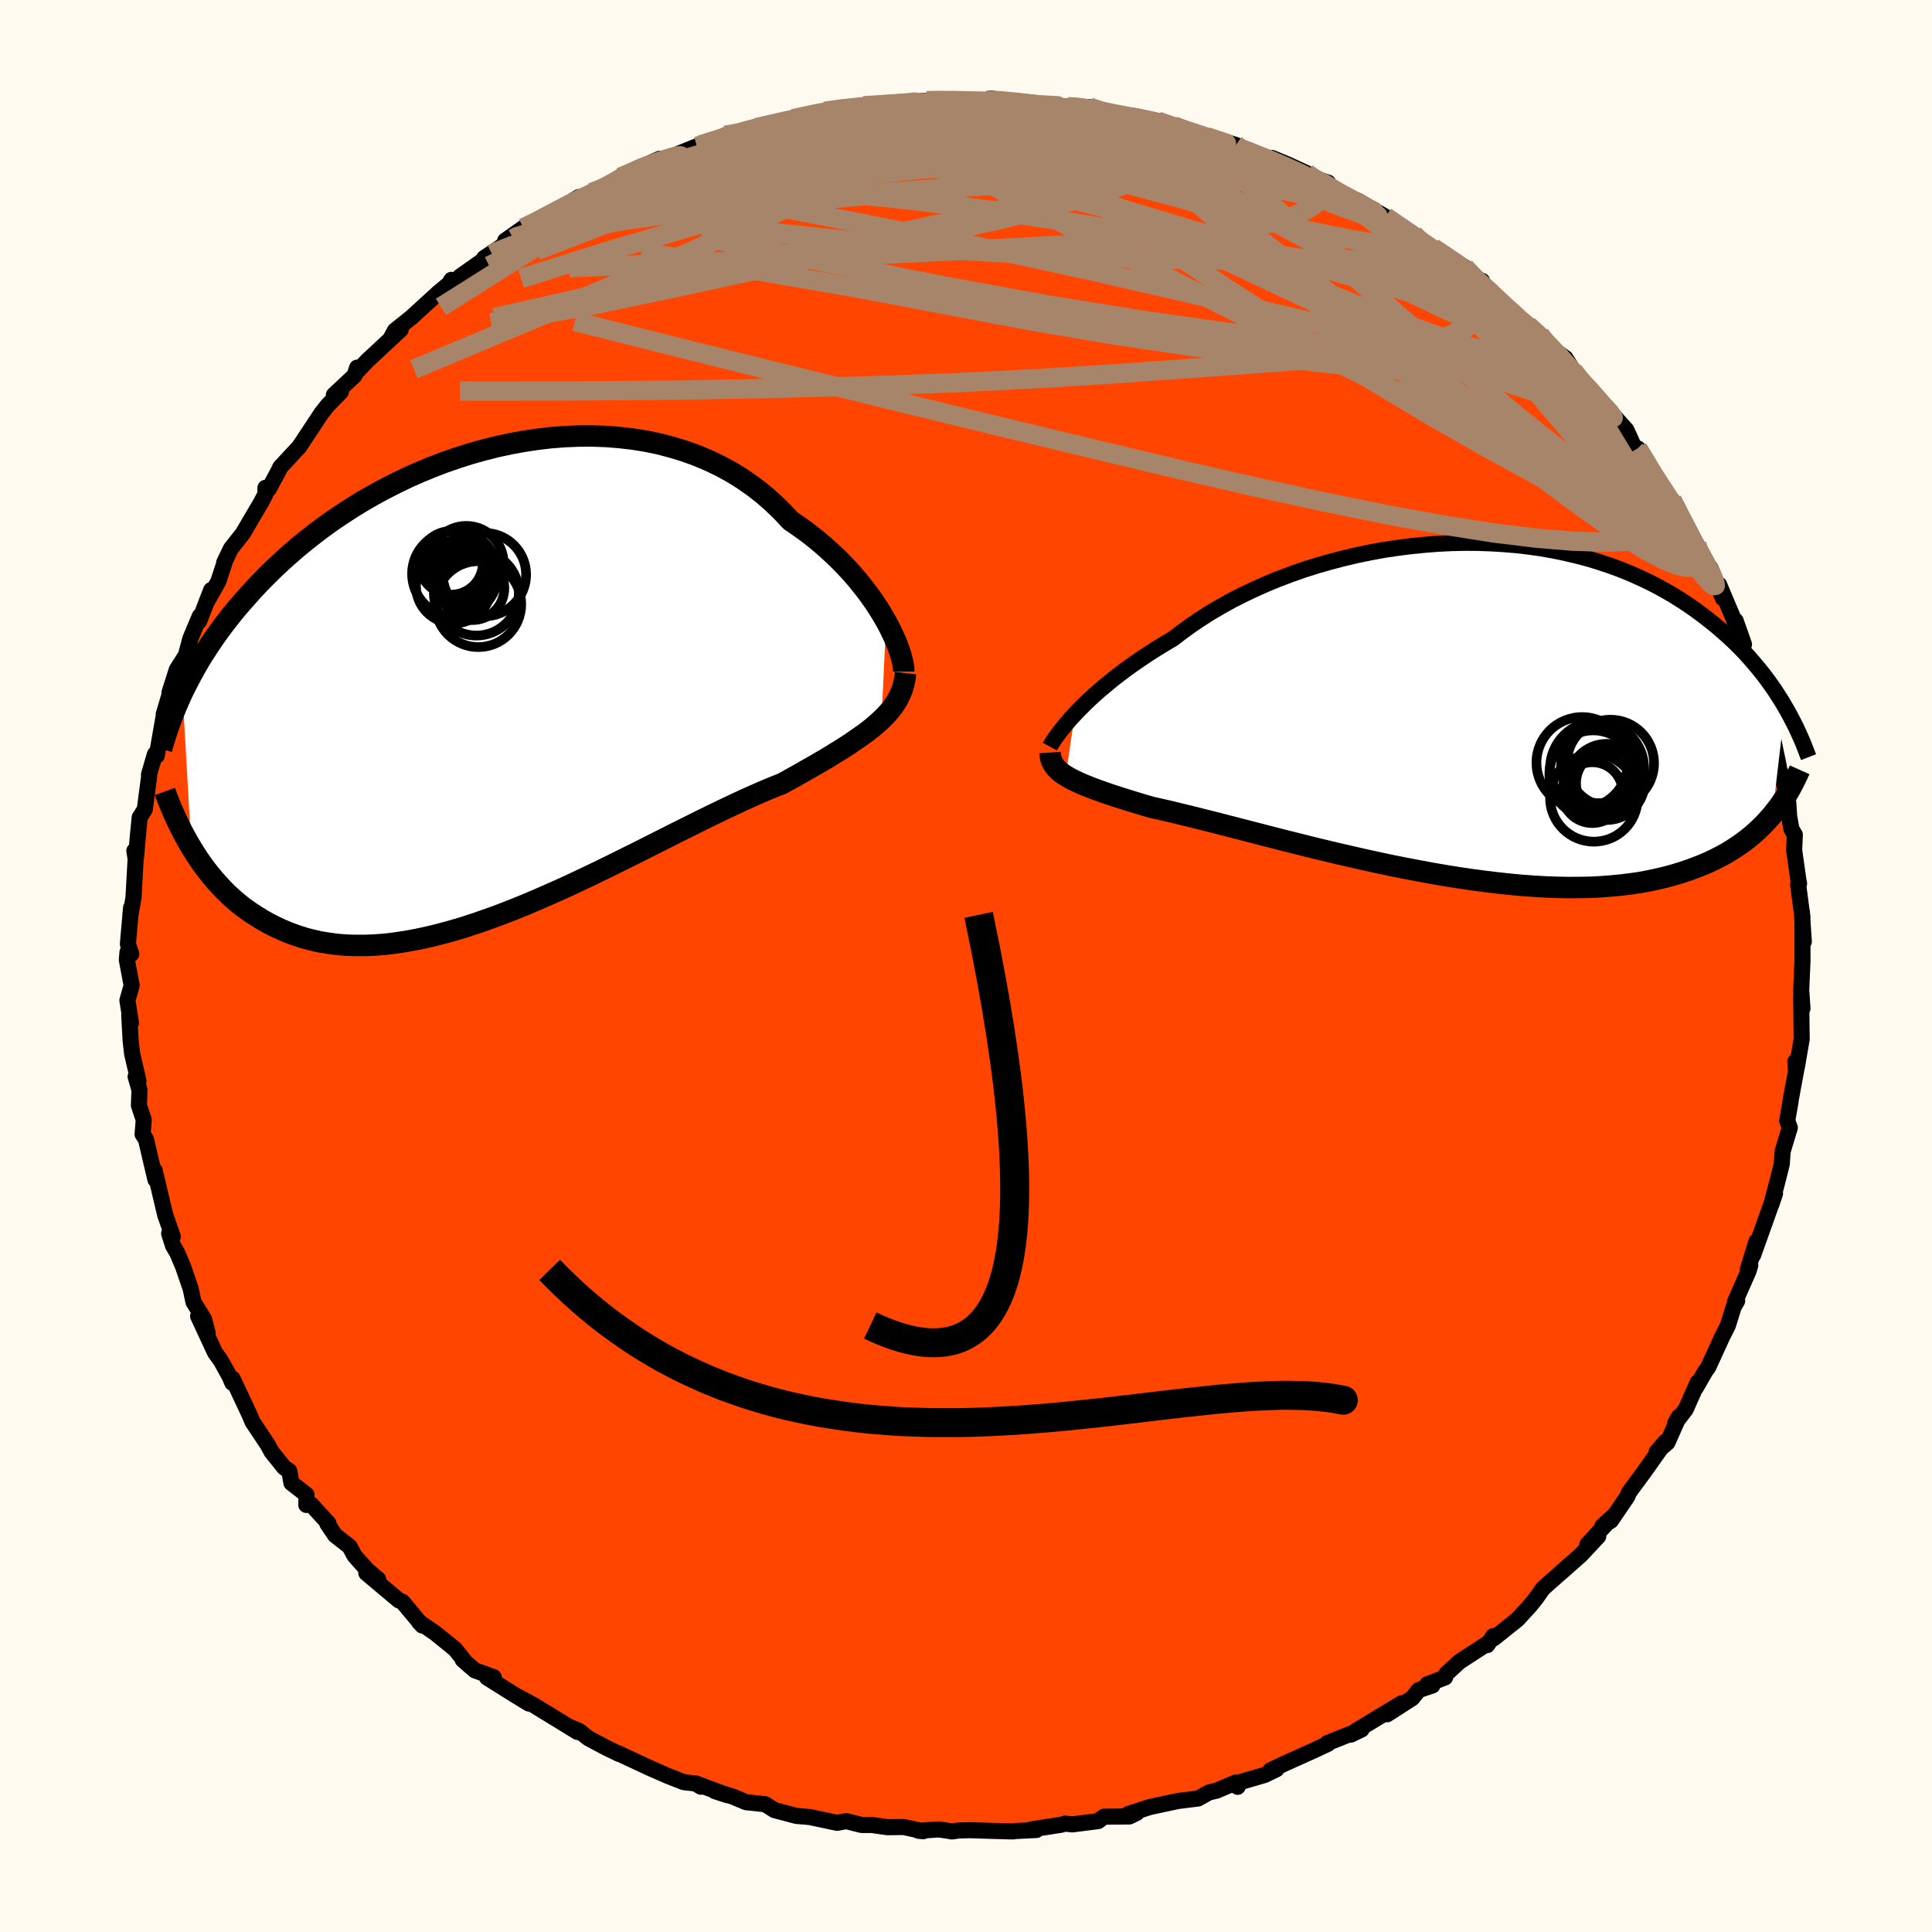 
  <svg viewBox="-100 -100 200 200" xmlns="http://www.w3.org/2000/svg" width="500" height="500" id="face-svg">
    <defs>
      <clipPath id="leftEyeClipPath">
        <polyline points="41.48,-6.56 41.08,-7.25 40.64,-7.96 40.16,-8.68 39.64,-9.41 39.08,-10.14 38.49,-10.87 37.86,-11.6 37.19,-12.32 36.49,-13.03 35.75,-13.73 34.98,-14.42 34.18,-15.09 33.35,-15.74 32.48,-16.37 31.59,-16.98 30.7,-17.93 29.76,-18.84 28.78,-19.7 27.74,-20.51 26.65,-21.27 25.53,-21.97 24.36,-22.61 23.15,-23.19 21.9,-23.72 20.62,-24.18 19.31,-24.58 17.98,-24.93 16.62,-25.21 15.25,-25.43 13.85,-25.59 12.45,-25.7 11.03,-25.75 9.61,-25.74 8.19,-25.68 6.76,-25.57 5.34,-25.4 3.93,-25.19 2.53,-24.93 1.13,-24.63 -0.24,-24.28 -1.6,-23.9 -2.94,-23.47 -4.25,-23.02 -5.55,-22.52 -6.81,-22 -8.05,-21.45 -9.25,-20.87 -10.43,-20.27 -11.57,-19.65 -12.69,-19.01 -13.76,-18.35 -14.8,-17.68 -15.81,-17 -16.78,-16.3 -17.71,-15.6 -18.61,-14.89 -19.48,-14.18 -20.31,-13.46 -21.1,-12.75 -21.87,-12.03 -22.6,-11.31 -23.3,-10.6 -23.97,-9.89 -24.61,-9.18 -25.23,-8.48 -25.82,-7.79 -26.38,-7.1 -26.92,-6.41 -27.43,-5.73 -27.92,-5.05 -28.39,-4.37 -28.83,-3.7 -29.26,-3.04 -29.66,-2.38 -30.03,-1.73 -30.39,-1.08 -30.73,-0.44 -31.05,0.19 -31.36,0.81 -30.44,16.86 -30.09,17.43 -29.72,18 -29.33,18.56 -28.93,19.11 -28.5,19.65 -28.06,20.18 -27.6,20.7 -27.12,21.21 -26.62,21.71 -26.1,22.18 -25.55,22.65 -24.99,23.09 -24.4,23.51 -23.79,23.91 -23.16,24.3 -22.51,24.67 -21.83,25.02 -21.12,25.35 -20.39,25.66 -19.63,25.94 -18.84,26.2 -18.02,26.42 -17.18,26.61 -16.3,26.76 -15.39,26.88 -14.45,26.96 -13.49,26.99 -12.49,26.99 -11.46,26.95 -10.4,26.87 -9.32,26.74 -8.21,26.57 -7.07,26.36 -5.91,26.11 -4.72,25.82 -3.51,25.49 -2.28,25.13 -1.03,24.72 0.24,24.28 1.53,23.81 2.82,23.31 4.13,22.78 5.45,22.22 6.77,21.64 8.1,21.05 9.43,20.43 10.76,19.8 12.09,19.16 13.41,18.51 14.72,17.86 16.03,17.21 17.31,16.56 18.58,15.92 19.83,15.29 21.06,14.68 22.26,14.08 23.44,13.5 24.58,12.95 25.7,12.42 26.77,11.92 27.82,11.45 28.82,11.01 29.78,10.61 30.7,10.25 31.59,9.76 32.45,9.28 33.29,8.8 34.1,8.34 34.89,7.88 35.65,7.43 36.37,6.98 37.07,6.55 37.73,6.12 38.36,5.69 38.96,5.27 39.53,4.86 40.06,4.44 40.55,4.02 41.01,3.6" />
      </clipPath>
      <clipPath id="rightEyeClipPath">
        <polyline points="-40.05,0.52 -39.61,0.05 -39.12,-0.43 -38.61,-0.93 -38.06,-1.44 -37.47,-1.96 -36.85,-2.48 -36.2,-3.02 -35.51,-3.56 -34.79,-4.1 -34.04,-4.64 -33.26,-5.18 -32.45,-5.72 -31.61,-6.26 -30.74,-6.79 -29.85,-7.32 -28.96,-8 -28.03,-8.68 -27.05,-9.34 -26.02,-10 -24.94,-10.63 -23.83,-11.25 -22.67,-11.84 -21.47,-12.41 -20.24,-12.96 -18.98,-13.48 -17.68,-13.97 -16.37,-14.43 -15.02,-14.86 -13.66,-15.25 -12.28,-15.61 -10.89,-15.94 -9.49,-16.23 -8.09,-16.49 -6.67,-16.7 -5.26,-16.88 -3.85,-17.02 -2.45,-17.13 -1.05,-17.2 0.33,-17.23 1.7,-17.22 3.05,-17.17 4.39,-17.09 5.7,-16.98 6.99,-16.83 8.26,-16.65 9.5,-16.43 10.71,-16.18 11.9,-15.9 13.05,-15.6 14.17,-15.26 15.26,-14.9 16.31,-14.52 17.33,-14.11 18.31,-13.68 19.27,-13.23 20.18,-12.77 21.07,-12.28 21.92,-11.79 22.73,-11.28 23.52,-10.76 24.27,-10.23 24.99,-9.7 25.68,-9.16 26.35,-8.62 26.99,-8.07 27.6,-7.53 28.19,-6.98 28.76,-6.42 29.3,-5.86 29.81,-5.3 30.3,-4.73 30.77,-4.17 31.22,-3.61 31.65,-3.04 32.05,-2.48 32.44,-1.92 32.8,-1.36 33.15,-0.81 33.48,-0.25 32.17,10.92 31.79,11.35 31.4,11.78 30.98,12.2 30.55,12.61 30.09,13.02 29.61,13.41 29.11,13.79 28.58,14.16 28.03,14.52 27.46,14.87 26.86,15.2 26.24,15.52 25.59,15.83 24.92,16.12 24.22,16.39 23.49,16.66 22.74,16.91 21.95,17.15 21.14,17.37 20.29,17.57 19.41,17.76 18.5,17.93 17.55,18.07 16.57,18.19 15.56,18.29 14.51,18.37 13.43,18.43 12.32,18.45 11.18,18.46 10.01,18.44 8.8,18.4 7.57,18.33 6.31,18.24 5.03,18.12 3.72,17.98 2.39,17.82 1.04,17.64 -0.32,17.44 -1.7,17.22 -3.09,16.98 -4.49,16.72 -5.9,16.45 -7.31,16.17 -8.72,15.87 -10.13,15.56 -11.53,15.24 -12.92,14.92 -14.3,14.59 -15.67,14.26 -17.01,13.92 -18.34,13.59 -19.63,13.26 -20.9,12.93 -22.14,12.61 -23.34,12.3 -24.51,12 -25.63,11.71 -26.71,11.44 -27.74,11.18 -28.73,10.94 -29.66,10.71 -30.55,10.5 -31.38,10.31 -32.15,10.14 -32.97,9.9 -33.76,9.66 -34.51,9.43 -35.24,9.2 -35.93,8.98 -36.59,8.76 -37.22,8.54 -37.81,8.33 -38.37,8.12 -38.89,7.91 -39.38,7.71 -39.83,7.5 -40.25,7.3 -40.63,7.1 -40.98,6.89" />
      </clipPath>
      <filter id="fuzzy">
        <feTurbulence id="turbulence" baseFrequency="0.05" numOctaves="3" type="noise" result="noise" />
        <feDisplacementMap in="SourceGraphic" in2="noise" scale="2" />
      </filter>
      <linearGradient id="rainbowGradient" x1="0%" y1="0%" x2="100%" y2="0%">
        <stop offset="0%" style="stop-color: rgb(145, 85, 61); stop-opacity: 1" />
        <stop offset="50%" style="stop-color: rgb(220, 208, 186); stop-opacity: 1" />
        <stop offset="100%" style="stop-color: rgb(255, 20, 147); stop-opacity: 1" />
      </linearGradient>
    </defs>
    <rect x="-100" y="-100" width="100%" height="100%" fill="rgb(255, 250, 240)" />
    <polyline id="faceContour" points="86.59,-0.52 86.46,2.5 86.59,4.39 86.46,3.11 86.49,6.26 86.51,7.56 86.01,10.48 85.85,9.9 85.91,10.78 85.95,10.73 85.33,14.09 85.36,14.03 85.01,16.02 85.28,16.74 84.54,19.18 84.45,20.49 84.06,22.06 83.36,24.71 83.75,23.56 83.15,25.26 81.48,29.94 81.83,28.5 80.93,31.42 81.19,31 81,31.6 79.6,34.77 79.83,34.67 79.47,35.28 78.87,37.21 78.22,38.51 76.83,41.55 76.54,41.94 75.55,43.66 75.75,43.09 74.5,45.9 73.42,47.31 73.81,46.64 72.61,49.34 71.5,50.29 72.42,49.24 70.16,52.42 68.62,54.51 68.48,54.89 66.76,57.42 65.88,57.97 67.03,56.94 64.32,59.89 65.45,59.04 63.65,60.97 61.48,62.89 62.56,61.92 59.72,64.44 59.02,65.44 58.38,66.23 57.09,67.64 54.64,69.6 54.59,69.36 53.96,70.3 54.08,70.07 51.08,72.02 49.74,73.25 49.59,73.65 47.74,74.36 48.28,74.48 46.85,74.96 46.21,75.78 43.6,77.46 45.08,76.33 40.43,79.14 39.83,79.57 40.95,79.03 37.39,80.45 37.47,80.52 35.91,81.25 33.08,82.52 31.52,83.26 32.14,83.15 30.9,83.75 28.32,84.5 28.12,84.97 27.91,84.53 25.96,85.36 25.16,85.55 24.02,86.18 21.94,86.44 19.04,87.06 16.78,87.79 17.68,87.67 16.91,88.04 14.29,88.06 13.68,88.52 11.01,88.86 10.27,88.78 9.83,88.9 6.74,89.38 7.29,89.44 5.07,89.55 4.86,89.59 2.66,89.53 0.39,89.46 -0.74,89.49 -1.44,89.59 -2.79,89.38 -4.91,89.52 -4.43,89.57 -6.46,89.13 -8.14,89.15 -9.76,88.92 -10.81,88.92 -12.4,88.52 -13.13,88.66 -13.34,88.7 -16.16,88.1 -17.57,87.98 -19.83,87.38 -20.79,86.77 -22.77,86.56 -24.17,85.97 -25.99,85.42 -24.7,85.84 -28.01,84.61 -27.45,84.96 -27.95,84.63 -29.21,84.49 -30.87,83.84 -32.78,83 -36.06,81.47 -35.91,81.57 -37.33,80.88 -39.09,79.94 -40.05,79.18 -41.08,78.75 -40.22,79.29 -41.77,78.34 -44.74,76.52 -46.43,75.61 -45.25,76.35 -46.79,75.41 -49.58,73.66 -48.89,73.62 -50.85,72.91 -52.1,71.82 -51.95,71.9 -52.88,70.73 -54.94,69.06 -56.63,67.9 -56.29,68.27 -58.34,65.81 -58.71,65.67 -62.08,62.84 -60.85,63.49 -61.98,62.53 -63.3,61.05 -63.81,60.1 -65.31,58.93 -66.11,57.74 -65.99,57.71 -67.76,55.77 -68.29,55.79 -68.27,54.73 -69.83,53.52 -70.05,52.28 -70.59,51.91 -71.9,50.28 -72.28,49.56 -73.85,47.21 -74.18,46.43 -75.92,42.72 -75.95,43.15 -76.23,42.49 -77.16,40.82 -77.75,40 -79.49,36.25 -78.5,38 -78.88,36.55 -79.97,34.79 -80.26,33.42 -81.04,31.14 -81.64,29.72 -82.09,28.95 -82.49,27.7 -82.11,28 -82.89,25.8 -83.99,21.16 -83.88,21.77 -83.91,22.12 -84.89,17.94 -85.24,17.42 -85.12,15.93 -85.6,14.48 -85.62,14.44 -85.56,12.82 -85.96,11.46 -85.67,11.88 -86.32,9.09 -86.48,7.68 -86.62,5.1 -86.44,5.89 -86.81,3.56 -86.37,2.02 -86.87,-0.64 -86.8,-1.44 -86.41,-1.24 -86.76,-2.28 -86.43,-6.03 -86.51,-5.17 -86.18,-7.09 -85.96,-11.08 -86.09,-11.93 -85.91,-11.34 -85.73,-13.43 -85.54,-15.37 -85.01,-16.22 -84.55,-19.71 -84.58,-19.81 -83.97,-21.9 -83.9,-21.99 -83.77,-21.77 -83.02,-26.07 -83.05,-26.06 -82.07,-29.37 -81.85,-29.31 -82.46,-28.29 -81.7,-30.68 -80.75,-32.18 -80.3,-33.88 -79.32,-36.21 -79.38,-35.7 -78.14,-38.92 -78.66,-37.58 -77.4,-39.8 -76.67,-42.02 -76.8,-41.74 -76.09,-43.22 -74.87,-44.76 -72.95,-48.03 -72.52,-48.85 -72.52,-49.5 -72.18,-49.38 -71.18,-51.22 -70.99,-51.63 -69.03,-53.74 -69.04,-53.72 -66.74,-57.2 -66.08,-58.04 -64.71,-59.44 -65.44,-59.11 -63.3,-61.12 -63.03,-61.94 -63.17,-61.41 -61.95,-62.69 -58.52,-65.88 -59.58,-64.92 -59.11,-65.79 -57.44,-67.12 -54.66,-69.66 -53.12,-70.95 -53.27,-71.03 -53.95,-69.91 -51.97,-71.44 -52.38,-71.37 -49.07,-73.7 -49.89,-73.28 -46.86,-75.3 -47.71,-75.08 -45.83,-76.41 -45.52,-76.43 -42.49,-78.11 -40.08,-79.6 -40.23,-79.42 -40.66,-79.02 -39.32,-79.5 -36.44,-80.96 -35.81,-81.66 -35.54,-81.85 -31.72,-83.56 -33.31,-82.77 -31.36,-83.34 -30.44,-83.81 -27.87,-84.85 -27.5,-84.99 -25.1,-85.72 -24.92,-86 -21.84,-86.6 -21.48,-86.99 -20.93,-86.96 -19.09,-87.32 -16.83,-87.93 -17.91,-87.71 -14.27,-88.47 -14.64,-88.48 -12.13,-88.88 -10.61,-89.05 -9.8,-89.07 -8.65,-89.3 -5.78,-89.44 -4.08,-89.57 -2.17,-89.61 -0.66,-89.72 -0.8,-89.49 0.15,-89.55 2.79,-89.45 2.05,-89.61 2.54,-89.81 6.76,-89.24 8.42,-89.17 9,-89.05 10.52,-88.95 10.81,-89.01 12.77,-88.91 14.11,-88.41 14.25,-88.46 15.43,-88.05 16.55,-87.97 17.3,-88.01 19.84,-87.47 21.49,-86.98 22.91,-86.51 24.75,-85.87 24.49,-86.06 27.94,-84.99 27.83,-84.66 29.35,-84.44 31.16,-83.64 31.68,-83.65 33.34,-82.96 35.27,-82.07 35.76,-81.65 37.48,-81.1 37.72,-80.28 39.05,-79.69 40.52,-79.06 40.57,-79.22 43.44,-77.55 43.63,-77.37 46.36,-75.72 46.84,-75.32 48.47,-74.15 50.21,-73.14 48.36,-74.36 51.63,-72.33 53.42,-70.78 52.76,-70.73 53.42,-70.93 53.7,-70.13 55.54,-68.62 57.53,-66.75 58.19,-66.32 59.42,-65.34 60.26,-64.21 62.06,-62.93 62.88,-61.62 64.19,-59.86 62.99,-61.28 65.01,-59.19 65.47,-58.82 66.23,-57.87 68.36,-55.5 68.74,-54.68 69.32,-53.35 70.34,-52.48 69.54,-53.58 71.65,-49.9 73.08,-48.01 73.67,-47.19 73.09,-48.24 73.79,-46.72 75.65,-43.62 75.53,-43.34 76.49,-41.87 77.07,-41.19 78.35,-38.07 77.96,-39.48 79.59,-35.62 79.67,-35.75 80.54,-33.29 80.3,-32.63 80.92,-31.11 81.33,-29.99 81.77,-29.58 81.81,-28.7 82.79,-27.34 83.45,-24.49 83.31,-24.13 83.54,-23.56 84.12,-20.77 84.19,-20.3 84.51,-19.65 85.12,-16.93 85.21,-15.5 85.45,-14.17 85.8,-13.59 85.73,-11.98 86.17,-8.89 86.24,-8.54 86.14,-8.46 86.59,-5.01 86.52,-5.67 86.73,-2.53 86.59,-4.22 86.59,-0.52 86.46,2.5" fill="rgb(255, 69, 0)" stroke="black" stroke-width="1.667" stroke-linejoin="round" filter="url(#fuzzy)" />
    <g transform="translate(51.31 -26.58)">
      <polyline id="rightCountour" points="-40.05,0.52 -39.61,0.05 -39.12,-0.43 -38.61,-0.93 -38.06,-1.44 -37.47,-1.96 -36.85,-2.48 -36.2,-3.02 -35.51,-3.56 -34.79,-4.1 -34.04,-4.64 -33.26,-5.18 -32.45,-5.72 -31.61,-6.26 -30.74,-6.79 -29.85,-7.32 -28.96,-8 -28.03,-8.68 -27.05,-9.34 -26.02,-10 -24.94,-10.63 -23.83,-11.25 -22.67,-11.84 -21.47,-12.41 -20.24,-12.96 -18.98,-13.48 -17.68,-13.97 -16.37,-14.43 -15.02,-14.86 -13.66,-15.25 -12.28,-15.61 -10.89,-15.94 -9.49,-16.23 -8.09,-16.49 -6.67,-16.7 -5.26,-16.88 -3.85,-17.02 -2.45,-17.13 -1.05,-17.2 0.33,-17.23 1.7,-17.22 3.05,-17.17 4.39,-17.09 5.7,-16.98 6.99,-16.83 8.26,-16.65 9.5,-16.43 10.71,-16.18 11.9,-15.9 13.05,-15.6 14.17,-15.26 15.26,-14.9 16.31,-14.52 17.33,-14.11 18.31,-13.68 19.27,-13.23 20.18,-12.77 21.07,-12.28 21.92,-11.79 22.73,-11.28 23.52,-10.76 24.27,-10.23 24.99,-9.7 25.68,-9.16 26.35,-8.62 26.99,-8.07 27.6,-7.53 28.19,-6.98 28.76,-6.42 29.3,-5.86 29.81,-5.3 30.3,-4.73 30.77,-4.17 31.22,-3.61 31.65,-3.04 32.05,-2.48 32.44,-1.92 32.8,-1.36 33.15,-0.81 33.48,-0.25 32.17,10.92 31.79,11.35 31.4,11.78 30.98,12.2 30.55,12.61 30.09,13.02 29.61,13.41 29.11,13.79 28.58,14.16 28.03,14.52 27.46,14.87 26.86,15.2 26.24,15.52 25.59,15.83 24.92,16.12 24.22,16.39 23.49,16.66 22.74,16.91 21.95,17.15 21.14,17.37 20.29,17.57 19.41,17.76 18.5,17.93 17.55,18.07 16.57,18.19 15.56,18.29 14.51,18.37 13.43,18.43 12.32,18.45 11.18,18.46 10.01,18.44 8.8,18.4 7.57,18.33 6.31,18.24 5.03,18.12 3.72,17.98 2.39,17.82 1.04,17.64 -0.32,17.44 -1.7,17.22 -3.09,16.98 -4.49,16.72 -5.9,16.45 -7.31,16.17 -8.72,15.87 -10.13,15.56 -11.53,15.24 -12.92,14.92 -14.3,14.59 -15.67,14.26 -17.01,13.92 -18.34,13.59 -19.63,13.26 -20.9,12.93 -22.14,12.61 -23.34,12.3 -24.51,12 -25.63,11.71 -26.71,11.44 -27.74,11.18 -28.73,10.94 -29.66,10.71 -30.55,10.5 -31.38,10.31 -32.15,10.14 -32.97,9.9 -33.76,9.66 -34.51,9.43 -35.24,9.2 -35.93,8.98 -36.59,8.76 -37.22,8.54 -37.81,8.33 -38.37,8.12 -38.89,7.91 -39.38,7.71 -39.83,7.5 -40.25,7.3 -40.63,7.1 -40.98,6.89" fill="white" stroke="white" stroke-width="0" stroke-linejoin="round" filter="url(#fuzzy)" />
    </g>
    <g transform="translate(-49.75 -29.12)">
      <polyline id="leftCountour" points="41.48,-6.56 41.08,-7.25 40.64,-7.96 40.16,-8.68 39.64,-9.41 39.08,-10.14 38.49,-10.87 37.86,-11.6 37.19,-12.32 36.49,-13.03 35.75,-13.73 34.98,-14.42 34.18,-15.09 33.35,-15.74 32.48,-16.37 31.59,-16.98 30.7,-17.93 29.76,-18.84 28.78,-19.7 27.74,-20.51 26.65,-21.27 25.53,-21.97 24.36,-22.61 23.15,-23.19 21.9,-23.72 20.62,-24.18 19.31,-24.58 17.98,-24.93 16.62,-25.21 15.25,-25.43 13.85,-25.59 12.45,-25.7 11.03,-25.75 9.61,-25.74 8.19,-25.68 6.76,-25.57 5.34,-25.4 3.93,-25.19 2.53,-24.93 1.13,-24.63 -0.24,-24.28 -1.6,-23.9 -2.94,-23.47 -4.25,-23.02 -5.55,-22.52 -6.81,-22 -8.05,-21.45 -9.25,-20.87 -10.43,-20.27 -11.57,-19.65 -12.69,-19.01 -13.76,-18.35 -14.8,-17.68 -15.81,-17 -16.78,-16.3 -17.71,-15.6 -18.61,-14.89 -19.48,-14.18 -20.31,-13.46 -21.1,-12.75 -21.87,-12.03 -22.6,-11.31 -23.3,-10.6 -23.97,-9.89 -24.61,-9.18 -25.23,-8.48 -25.82,-7.79 -26.38,-7.1 -26.92,-6.41 -27.43,-5.73 -27.92,-5.05 -28.39,-4.37 -28.83,-3.7 -29.26,-3.04 -29.66,-2.38 -30.03,-1.73 -30.39,-1.08 -30.73,-0.44 -31.05,0.19 -31.36,0.81 -30.44,16.86 -30.09,17.43 -29.72,18 -29.33,18.56 -28.93,19.11 -28.5,19.65 -28.06,20.18 -27.6,20.7 -27.12,21.21 -26.62,21.71 -26.1,22.18 -25.55,22.65 -24.99,23.09 -24.4,23.51 -23.79,23.91 -23.16,24.3 -22.51,24.67 -21.83,25.02 -21.12,25.35 -20.39,25.66 -19.63,25.94 -18.84,26.2 -18.02,26.42 -17.18,26.61 -16.3,26.76 -15.39,26.88 -14.45,26.96 -13.49,26.99 -12.49,26.99 -11.46,26.95 -10.4,26.87 -9.32,26.74 -8.21,26.57 -7.07,26.36 -5.91,26.11 -4.72,25.82 -3.51,25.49 -2.28,25.13 -1.03,24.72 0.24,24.28 1.53,23.81 2.82,23.31 4.13,22.78 5.45,22.22 6.77,21.64 8.1,21.05 9.43,20.43 10.76,19.8 12.09,19.16 13.41,18.51 14.72,17.86 16.03,17.21 17.31,16.56 18.58,15.92 19.83,15.29 21.06,14.68 22.26,14.08 23.44,13.5 24.58,12.95 25.7,12.42 26.77,11.92 27.82,11.45 28.82,11.01 29.78,10.61 30.7,10.25 31.59,9.76 32.45,9.28 33.29,8.8 34.1,8.34 34.89,7.88 35.65,7.43 36.37,6.98 37.07,6.55 37.73,6.12 38.36,5.69 38.96,5.27 39.53,4.86 40.06,4.44 40.55,4.02 41.01,3.6" fill="white" stroke="white" stroke-width="0" stroke-linejoin="round" filter="url(#fuzzy)" />
    </g>
    <g transform="translate(51.31 -26.58)">
      <polyline id="rightUpper" points="-42.63,3.87 -42.52,3.67 -42.38,3.45 -42.21,3.18 -42,2.88 -41.76,2.55 -41.49,2.19 -41.18,1.81 -40.84,1.4 -40.47,0.97 -40.05,0.52 -39.61,0.05 -39.12,-0.43 -38.61,-0.93 -38.06,-1.44 -37.47,-1.96 -36.85,-2.48 -36.2,-3.02 -35.51,-3.56 -34.79,-4.1 -34.04,-4.64 -33.26,-5.18 -32.45,-5.72 -31.61,-6.26 -30.74,-6.79 -29.85,-7.32 -28.96,-8 -28.03,-8.68 -27.05,-9.34 -26.02,-10 -24.94,-10.63 -23.83,-11.25 -22.67,-11.84 -21.47,-12.41 -20.24,-12.96 -18.98,-13.48 -17.68,-13.97 -16.37,-14.43 -15.02,-14.86 -13.66,-15.25 -12.28,-15.61 -10.89,-15.94 -9.49,-16.23 -8.09,-16.49 -6.67,-16.7 -5.26,-16.88 -3.85,-17.02 -2.45,-17.13 -1.05,-17.2 0.33,-17.23 1.7,-17.22 3.05,-17.17 4.39,-17.09 5.7,-16.98 6.99,-16.83 8.26,-16.65 9.5,-16.43 10.71,-16.18 11.9,-15.9 13.05,-15.6 14.17,-15.26 15.26,-14.9 16.31,-14.52 17.33,-14.11 18.31,-13.68 19.27,-13.23 20.18,-12.77 21.07,-12.28 21.92,-11.79 22.73,-11.28 23.52,-10.76 24.27,-10.23 24.99,-9.7 25.68,-9.16 26.35,-8.62 26.99,-8.07 27.6,-7.53 28.19,-6.98 28.76,-6.42 29.3,-5.86 29.81,-5.3 30.3,-4.73 30.77,-4.17 31.22,-3.61 31.65,-3.04 32.05,-2.48 32.44,-1.92 32.8,-1.36 33.15,-0.81 33.48,-0.25 33.79,0.29 34.08,0.83 34.36,1.37 34.63,1.9 34.87,2.43 35.11,2.95 35.33,3.46 35.53,3.97 35.72,4.47 35.91,4.96" fill="none" stroke="black" stroke-width="1.667" stroke-linejoin="round" filter="url(#fuzzy)" />
      <polyline id="rightLower" points="-42.61,4.48 -42.59,4.78 -42.54,5.06 -42.46,5.32 -42.34,5.57 -42.2,5.81 -42.02,6.04 -41.81,6.26 -41.57,6.48 -41.29,6.69 -40.98,6.89 -40.63,7.1 -40.25,7.3 -39.83,7.5 -39.38,7.71 -38.89,7.91 -38.37,8.12 -37.81,8.33 -37.22,8.54 -36.59,8.76 -35.93,8.98 -35.24,9.2 -34.51,9.43 -33.76,9.66 -32.97,9.9 -32.15,10.14 -31.38,10.31 -30.55,10.5 -29.66,10.71 -28.73,10.94 -27.74,11.18 -26.71,11.44 -25.63,11.71 -24.51,12 -23.34,12.3 -22.14,12.61 -20.9,12.93 -19.63,13.26 -18.34,13.59 -17.01,13.92 -15.67,14.26 -14.3,14.59 -12.92,14.92 -11.53,15.24 -10.13,15.56 -8.72,15.87 -7.31,16.17 -5.9,16.45 -4.49,16.72 -3.09,16.98 -1.7,17.22 -0.32,17.44 1.04,17.64 2.39,17.82 3.72,17.98 5.03,18.12 6.31,18.24 7.57,18.33 8.8,18.4 10.01,18.44 11.18,18.46 12.32,18.45 13.43,18.43 14.51,18.37 15.56,18.29 16.57,18.19 17.55,18.07 18.5,17.93 19.41,17.76 20.29,17.57 21.14,17.37 21.95,17.15 22.74,16.91 23.49,16.66 24.22,16.39 24.92,16.12 25.59,15.83 26.24,15.52 26.86,15.2 27.46,14.87 28.03,14.52 28.58,14.16 29.11,13.79 29.61,13.41 30.09,13.02 30.55,12.61 30.98,12.2 31.4,11.78 31.79,11.35 32.17,10.92 32.52,10.47 32.86,10.03 33.18,9.57 33.49,9.11 33.78,8.65 34.05,8.18 34.3,7.71 34.54,7.23 34.77,6.76 34.99,6.27" fill="none" stroke="black" stroke-width="2.222" stroke-linejoin="round" filter="url(#fuzzy)" />
      <circle r="3.354" cx="14.997" cy="7.165" stroke="black" fill="none" stroke-width="1.0" filter="url(#fuzzy)" clip-path="url(#rightEyeClipPath)" /><circle r="3.942" cx="15.012" cy="7.525" stroke="black" fill="none" stroke-width="1.0" filter="url(#fuzzy)" clip-path="url(#rightEyeClipPath)" /><circle r="4.508" cx="15.407" cy="5.59" stroke="black" fill="none" stroke-width="1.0" filter="url(#fuzzy)" clip-path="url(#rightEyeClipPath)" /><circle r="3.15" cx="13.527" cy="8.635" stroke="black" fill="none" stroke-width="1.0" filter="url(#fuzzy)" clip-path="url(#rightEyeClipPath)" /><circle r="3.904" cx="14.192" cy="5.82" stroke="black" fill="none" stroke-width="1.0" filter="url(#fuzzy)" clip-path="url(#rightEyeClipPath)" /><circle r="4.528" cx="13.607" cy="6.715" stroke="black" fill="none" stroke-width="1.0" filter="url(#fuzzy)" clip-path="url(#rightEyeClipPath)" /><circle r="4.724" cx="12.467" cy="5.535" stroke="black" fill="none" stroke-width="1.0" filter="url(#fuzzy)" clip-path="url(#rightEyeClipPath)" /><circle r="4.538" cx="13.687" cy="9.17" stroke="black" fill="none" stroke-width="1.0" filter="url(#fuzzy)" clip-path="url(#rightEyeClipPath)" /><circle r="3.414" cx="15.252" cy="7.675" stroke="black" fill="none" stroke-width="1.0" filter="url(#fuzzy)" clip-path="url(#rightEyeClipPath)" /><circle r="4.866" cx="14.022" cy="6.13" stroke="black" fill="none" stroke-width="1.0" filter="url(#fuzzy)" clip-path="url(#rightEyeClipPath)" />
      </g>
    <g transform="translate(-49.75 -29.12)">
      <polyline id="leftUpper" points="43.3,-1.36 43.3,-1.66 43.25,-2.02 43.17,-2.44 43.05,-2.91 42.89,-3.43 42.69,-3.99 42.45,-4.59 42.16,-5.22 41.84,-5.88 41.48,-6.56 41.08,-7.25 40.64,-7.96 40.16,-8.68 39.64,-9.41 39.08,-10.14 38.49,-10.87 37.86,-11.6 37.19,-12.32 36.49,-13.03 35.75,-13.73 34.98,-14.42 34.18,-15.09 33.35,-15.74 32.48,-16.37 31.59,-16.98 30.7,-17.93 29.76,-18.84 28.78,-19.7 27.74,-20.51 26.65,-21.27 25.53,-21.97 24.36,-22.61 23.15,-23.19 21.9,-23.72 20.62,-24.18 19.31,-24.58 17.98,-24.93 16.62,-25.21 15.25,-25.43 13.85,-25.59 12.45,-25.7 11.03,-25.75 9.61,-25.74 8.19,-25.68 6.76,-25.57 5.34,-25.4 3.93,-25.19 2.53,-24.93 1.13,-24.63 -0.24,-24.28 -1.6,-23.9 -2.94,-23.47 -4.25,-23.02 -5.55,-22.52 -6.81,-22 -8.05,-21.45 -9.25,-20.87 -10.43,-20.27 -11.57,-19.65 -12.69,-19.01 -13.76,-18.35 -14.8,-17.68 -15.81,-17 -16.78,-16.3 -17.71,-15.6 -18.61,-14.89 -19.48,-14.18 -20.31,-13.46 -21.1,-12.75 -21.87,-12.03 -22.6,-11.31 -23.3,-10.6 -23.97,-9.89 -24.61,-9.18 -25.23,-8.48 -25.82,-7.79 -26.38,-7.1 -26.92,-6.41 -27.43,-5.73 -27.92,-5.05 -28.39,-4.37 -28.83,-3.7 -29.26,-3.04 -29.66,-2.38 -30.03,-1.73 -30.39,-1.08 -30.73,-0.44 -31.05,0.19 -31.36,0.81 -31.64,1.43 -31.91,2.04 -32.16,2.64 -32.4,3.24 -32.62,3.83 -32.83,4.41 -33.02,4.98 -33.2,5.55 -33.37,6.1 -33.53,6.66" fill="none" stroke="black" stroke-width="2.222" stroke-linejoin="round" filter="url(#fuzzy)" />
      <polyline id="leftLower" points="43.49,-1.2 43.42,-0.62 43.31,-0.08 43.16,0.44 42.97,0.93 42.74,1.41 42.47,1.87 42.16,2.32 41.82,2.75 41.43,3.18 41.01,3.6 40.55,4.02 40.06,4.44 39.53,4.86 38.96,5.27 38.36,5.69 37.73,6.12 37.07,6.55 36.37,6.98 35.65,7.43 34.89,7.88 34.1,8.34 33.29,8.8 32.45,9.28 31.59,9.76 30.7,10.25 29.78,10.61 28.82,11.01 27.82,11.45 26.77,11.92 25.7,12.42 24.58,12.95 23.44,13.5 22.26,14.08 21.06,14.68 19.83,15.29 18.58,15.92 17.31,16.56 16.03,17.21 14.72,17.86 13.41,18.51 12.09,19.16 10.76,19.8 9.43,20.43 8.1,21.05 6.77,21.64 5.45,22.22 4.13,22.78 2.82,23.31 1.53,23.81 0.24,24.28 -1.03,24.72 -2.28,25.13 -3.51,25.49 -4.72,25.82 -5.91,26.11 -7.07,26.36 -8.21,26.57 -9.32,26.74 -10.4,26.87 -11.46,26.95 -12.49,26.99 -13.49,26.99 -14.45,26.96 -15.39,26.88 -16.3,26.76 -17.18,26.61 -18.02,26.42 -18.84,26.2 -19.63,25.94 -20.39,25.66 -21.12,25.35 -21.83,25.02 -22.51,24.67 -23.16,24.3 -23.79,23.91 -24.4,23.51 -24.99,23.09 -25.55,22.65 -26.1,22.18 -26.62,21.71 -27.12,21.21 -27.6,20.7 -28.06,20.18 -28.5,19.65 -28.93,19.11 -29.33,18.56 -29.72,18 -30.09,17.43 -30.44,16.86 -30.78,16.29 -31.1,15.71 -31.41,15.13 -31.7,14.55 -31.98,13.96 -32.25,13.38 -32.5,12.8 -32.74,12.21 -32.97,11.63 -33.18,11.05" fill="none" stroke="black" stroke-width="2.222" stroke-linejoin="round" filter="url(#fuzzy)" />
      <circle r="4.398" cx="-0.938" cy="-9.484" stroke="black" fill="none" stroke-width="1.0" filter="url(#fuzzy)" clip-path="url(#leftEyeClipPath)" /><circle r="3.302" cx="-1.343" cy="-9.994" stroke="black" fill="none" stroke-width="1.0" filter="url(#fuzzy)" clip-path="url(#leftEyeClipPath)" /><circle r="3.294" cx="-3.558" cy="-12.609" stroke="black" fill="none" stroke-width="1.0" filter="url(#fuzzy)" clip-path="url(#leftEyeClipPath)" /><circle r="4.312" cx="-0.098" cy="-11.399" stroke="black" fill="none" stroke-width="1.0" filter="url(#fuzzy)" clip-path="url(#leftEyeClipPath)" /><circle r="4.446" cx="-3.148" cy="-11.479" stroke="black" fill="none" stroke-width="1.0" filter="url(#fuzzy)" clip-path="url(#leftEyeClipPath)" /><circle r="3.866" cx="-1.983" cy="-12.574" stroke="black" fill="none" stroke-width="1.0" filter="url(#fuzzy)" clip-path="url(#leftEyeClipPath)" /><circle r="3.904" cx="-3.288" cy="-10.244" stroke="black" fill="none" stroke-width="1.0" filter="url(#fuzzy)" clip-path="url(#leftEyeClipPath)" /><circle r="3.042" cx="-2.163" cy="-11.104" stroke="black" fill="none" stroke-width="1.0" filter="url(#fuzzy)" clip-path="url(#leftEyeClipPath)" /><circle r="3.056" cx="-2.668" cy="-11.994" stroke="black" fill="none" stroke-width="1.0" filter="url(#fuzzy)" clip-path="url(#leftEyeClipPath)" /><circle r="4.446" cx="-0.738" cy="-8.339" stroke="black" fill="none" stroke-width="1.0" filter="url(#fuzzy)" clip-path="url(#leftEyeClipPath)" />
    </g>
    <g id="hairs">
      <polyline points="-35.81,-81.66 -34.59,-82.13 -32.81,-82.57 -30.86,-82.85 -28.57,-83.07 -25.89,-83.29 -22.88,-83.5 -19.61,-83.67 -16.14,-83.8 -12.55,-83.87 -8.86,-83.88 -5.13,-83.85 -1.38,-83.8 2.37,-83.73 6.11,-83.65 9.84,-83.55 13.56,-83.43 17.26,-83.3 20.9,-83.16 24.43,-83.04 27.78,-82.93 30.84,-82.86" fill="none" stroke="rgb(167, 133, 106)" stroke-width="2" stroke-linejoin="round" filter="url(#fuzzy)" /><polyline points="48.36,-74.36 50.81,-72.71 52.15,-71.66 52.93,-70.99 53.56,-70.42 54.23,-69.8 54.93,-69.15 55.57,-68.53 56.04,-68.04 56.25,-67.75 56.12,-67.69 55.61,-67.91 54.66,-68.44 53.25,-69.31 51.4,-70.52 49.14,-72.05 46.51,-73.89 43.51,-76.05 40.05,-78.62" fill="none" stroke="rgb(167, 133, 106)" stroke-width="2" stroke-linejoin="round" filter="url(#fuzzy)" /><polyline points="10.52,-88.95 11.3,-88.92 12.49,-88.76 13.61,-88.56 14.6,-88.37 15.49,-88.19 16.33,-88.03 17.09,-87.88 17.71,-87.74 18.05,-87.63 17.99,-87.57 17.44,-87.58 16.33,-87.69 14.61,-87.9 12.09,-88.27 8.35,-88.86" fill="none" stroke="rgb(167, 133, 106)" stroke-width="2" stroke-linejoin="round" filter="url(#fuzzy)" /><polyline points="53.7,-70.13 55.36,-68.71 56.67,-67.56 57.63,-66.66 58.34,-65.92 58.81,-65.29 59.02,-64.8 58.91,-64.52 58.46,-64.46 57.69,-64.63 56.61,-64.99 55.22,-65.53 53.48,-66.25 51.35,-67.18 48.76,-68.37 45.69,-69.84 42.14,-71.62 38.15,-73.68 33.79,-76.01 29.03,-78.65 23.77,-81.69 17.79,-85.19" fill="none" stroke="rgb(167, 133, 106)" stroke-width="2" stroke-linejoin="round" filter="url(#fuzzy)" /><polyline points="58.19,-66.32 59.33,-65.28 60.54,-64.06 61.74,-62.78 62.79,-61.6 63.69,-60.57 64.48,-59.67 65.21,-58.86 65.88,-58.12 66.45,-57.48 66.84,-57.01 67,-56.76 66.9,-56.78 66.55,-57.11 65.95,-57.76 65.03,-58.79 63.69,-60.33 61.78,-62.51" fill="none" stroke="rgb(167, 133, 106)" stroke-width="2" stroke-linejoin="round" filter="url(#fuzzy)" /><polyline points="60.26,-64.21 61.48,-63.09 61.88,-62.3 61.63,-61.94 60.84,-61.94 59.59,-62.15 57.88,-62.52 55.64,-63.09 52.81,-63.9 49.3,-65.05 45.07,-66.6 40.08,-68.57 34.28,-70.93 27.62,-73.66 19.95,-76.78 11.1,-80.39 1.04,-84.54" fill="none" stroke="rgb(167, 133, 106)" stroke-width="2" stroke-linejoin="round" filter="url(#fuzzy)" /><polyline points="73.09,-48.24 73.97,-46.52 74.78,-44.96 75.38,-43.79 75.81,-42.89 76.08,-42.2 76.18,-41.71 76.08,-41.44 75.74,-41.42 75.15,-41.7 74.29,-42.32 73.17,-43.3 71.8,-44.66 70.17,-46.43 68.26,-48.61 66.05,-51.18 63.51,-54.16 60.62,-57.57 57.33,-61.46 53.54,-65.97 49.12,-71.18" fill="none" stroke="rgb(167, 133, 106)" stroke-width="2" stroke-linejoin="round" filter="url(#fuzzy)" /><polyline points="-39.32,-79.5 -37.32,-80.61 -36.04,-81.37 -35.01,-81.93 -34.16,-82.31 -33.49,-82.54 -32.99,-82.65 -32.65,-82.65 -32.51,-82.53 -32.63,-82.25 -33.08,-81.78 -33.91,-81.11 -35.14,-80.24 -36.79,-79.17 -38.91,-77.86 -41.61,-76.21 -45.05,-74.09 -49.34,-71.39 -54.35,-68.23" fill="none" stroke="rgb(167, 133, 106)" stroke-width="2" stroke-linejoin="round" filter="url(#fuzzy)" /><polyline points="35.76,-81.65 37,-81.06 37.96,-80.45 38.91,-79.9 39.85,-79.4 40.76,-78.92 41.57,-78.44 42.23,-78.01 42.64,-77.66 42.74,-77.45 42.47,-77.42 41.8,-77.58 40.7,-77.94 39.17,-78.49 37.15,-79.25 34.58,-80.25 31.45,-81.47 27.8,-82.89 23.74,-84.47 19.29,-86.25" fill="none" stroke="rgb(167, 133, 106)" stroke-width="2" stroke-linejoin="round" filter="url(#fuzzy)" /><polyline points="15.43,-88.05 16.53,-87.96 17.91,-87.75 19.45,-87.42 20.95,-87.04 22.3,-86.65 23.47,-86.28 24.46,-85.95 25.27,-85.64 25.91,-85.38 26.34,-85.16 26.57,-84.98 26.54,-84.85 26.24,-84.77 25.61,-84.74 24.6,-84.77 23.17,-84.89 21.31,-85.11 19.04,-85.43 16.41,-85.84 13.46,-86.35 10.18,-86.96 6.56,-87.7 2.56,-88.59" fill="none" stroke="rgb(167, 133, 106)" stroke-width="2" stroke-linejoin="round" filter="url(#fuzzy)" /><polyline points="59.42,-65.34 60.1,-64.31 60.16,-63.43 59.28,-62.85 57.41,-62.62 54.63,-62.69 51,-62.97 46.53,-63.38 41.13,-63.93 34.72,-64.64 27.18,-65.58 18.46,-66.82 8.55,-68.42 -2.41,-70.42 -14.34,-72.79 -27.38,-75.47" fill="none" stroke="rgb(167, 133, 106)" stroke-width="2" stroke-linejoin="round" filter="url(#fuzzy)" /><polyline points="69.54,-53.58 71.2,-50.82 72.17,-49.28 72.62,-48.47 72.8,-47.94 72.82,-47.48 72.71,-47.09 72.43,-46.84 71.92,-46.79 71.18,-46.99 70.16,-47.46 68.86,-48.2 67.22,-49.26 65.24,-50.64 62.87,-52.38 60.11,-54.51 56.95,-57.05 53.4,-60 49.44,-63.36 45.07,-67.12 40.25,-71.29 34.97,-75.87 29.24,-80.9" fill="none" stroke="rgb(167, 133, 106)" stroke-width="2" stroke-linejoin="round" filter="url(#fuzzy)" /><polyline points="-4.08,-89.57 -2.63,-89.57 -1.88,-89.44 -1.6,-89.19 -1.62,-88.84 -1.9,-88.39 -2.42,-87.81 -3.22,-87.06 -4.38,-86.13 -6.03,-84.99 -8.26,-83.65 -11.13,-82.09 -14.65,-80.32 -18.82,-78.34 -23.63,-76.13 -29.09,-73.69 -35.18,-71.05 -41.87,-68.2 -49.19,-65.11 -57.15,-61.78" fill="none" stroke="rgb(167, 133, 106)" stroke-width="2" stroke-linejoin="round" filter="url(#fuzzy)" /><polyline points="46.36,-75.72 46.93,-75.17 47.25,-74.6 46.99,-74.18 46.18,-73.83 44.79,-73.51 42.76,-73.26 40.03,-73.11 36.58,-73.05 32.47,-73.05 27.66,-73.07 22.11,-73.14 15.71,-73.29 8.39,-73.57 0.13,-74.04 -8.99,-74.76 -18.9,-75.8 -29.79,-77.07" fill="none" stroke="rgb(167, 133, 106)" stroke-width="2" stroke-linejoin="round" filter="url(#fuzzy)" /><polyline points="35.27,-82.07 35.92,-81.61 36.5,-81.08 36.83,-80.53 36.9,-80.01 36.72,-79.49 36.26,-78.96 35.48,-78.4 34.32,-77.81 32.72,-77.23 30.61,-76.67 27.95,-76.18 24.73,-75.74 20.95,-75.37 16.59,-75.04 11.61,-74.72 5.97,-74.41 -0.33,-74.08 -7.23,-73.74 -14.69,-73.38 -22.72,-73.02 -31.44,-72.68 -41.08,-72.29" fill="none" stroke="rgb(167, 133, 106)" stroke-width="2" stroke-linejoin="round" filter="url(#fuzzy)" /><polyline points="14.11,-88.41 14.52,-88.34 15.2,-88.17 15.95,-87.98 16.69,-87.73 17.33,-87.42 17.74,-87.06 17.82,-86.68 17.52,-86.28 16.81,-85.88 15.66,-85.47 14.06,-85.05 11.98,-84.62 9.41,-84.18 6.35,-83.73 2.77,-83.27 -1.35,-82.81 -6.06,-82.33 -11.42,-81.81 -17.5,-81.21 -24.35,-80.52 -32.1,-79.73" fill="none" stroke="rgb(167, 133, 106)" stroke-width="2" stroke-linejoin="round" filter="url(#fuzzy)" /><polyline points="-45.52,-76.43 -42.87,-77.82 -40.85,-78.63 -39.08,-79.05 -37.12,-79.37 -34.78,-79.74 -32.09,-80.17 -29.13,-80.63 -25.98,-81.05 -22.71,-81.44 -19.33,-81.77 -15.84,-82.08 -12.25,-82.38 -8.56,-82.66 -4.79,-82.94 -1,-83.19 2.79,-83.42 6.51,-83.64 10.13,-83.83 13.6,-84.02 16.89,-84.2 20,-84.36 22.91,-84.5 25.56,-84.61" fill="none" stroke="rgb(167, 133, 106)" stroke-width="2" stroke-linejoin="round" filter="url(#fuzzy)" /><polyline points="2.05,-89.61 3.31,-89.55 4.75,-89.24 5.44,-88.83 5.27,-88.33 4.33,-87.72 2.7,-86.95 0.39,-85.99 -2.65,-84.83 -6.46,-83.45 -11.03,-81.89 -16.34,-80.17 -22.35,-78.33 -29.11,-76.34 -36.84,-74.08 -46.06,-71.17" fill="none" stroke="rgb(167, 133, 106)" stroke-width="2" stroke-linejoin="round" filter="url(#fuzzy)" /><polyline points="73.08,-48.01 73.37,-47.63 73.62,-47.16 74.05,-46.3 74.54,-45.32 74.97,-44.4 75.29,-43.65 75.45,-43.1 75.43,-42.76 75.22,-42.64 74.77,-42.78 74.09,-43.19 73.16,-43.91 72,-44.97 70.6,-46.37 68.98,-48.14 67.1,-50.27 64.94,-52.76 62.49,-55.62 59.72,-58.85 56.58,-62.52 53,-66.74 48.83,-71.6" fill="none" stroke="rgb(167, 133, 106)" stroke-width="2" stroke-linejoin="round" filter="url(#fuzzy)" /><polyline points="73.67,-47.19 73.4,-47.33 73.29,-46.5 72.89,-45.55 72.01,-44.79 70.58,-44.27 68.6,-43.97 66.04,-43.87 62.88,-43.97 59.09,-44.28 54.67,-44.82 49.58,-45.62 43.79,-46.67 37.3,-47.99 30.09,-49.56 22.2,-51.37 13.63,-53.41 4.36,-55.64 -5.64,-58.07 -16.44,-60.72 -28.07,-63.6 -40.49,-66.72" fill="none" stroke="rgb(167, 133, 106)" stroke-width="2" stroke-linejoin="round" filter="url(#fuzzy)" /><polyline points="12.77,-88.91 13.84,-88.55 14.93,-88.24 16.26,-87.9 17.84,-87.54 19.6,-87.14 21.43,-86.7 23.15,-86.26 24.65,-85.85 25.82,-85.51 26.6,-85.27 26.96,-85.17 26.81,-85.22 26.13,-85.45 24.9,-85.85" fill="none" stroke="rgb(167, 133, 106)" stroke-width="2" stroke-linejoin="round" filter="url(#fuzzy)" /><polyline points="-45.83,-76.41 -44.68,-76.96 -42.86,-77.92 -41.24,-78.77 -39.95,-79.41 -38.81,-79.95 -37.7,-80.48 -36.62,-81.03 -35.66,-81.54 -34.95,-81.92 -34.59,-82.1 -34.66,-82.03 -35.2,-81.7 -36.15,-81.19 -37.4,-80.6 -38.74,-80.07" fill="none" stroke="rgb(167, 133, 106)" stroke-width="2" stroke-linejoin="round" filter="url(#fuzzy)" /><polyline points="73.79,-46.72 74.93,-44.66 75.45,-43.52 75.73,-42.7 75.81,-42.04 75.68,-41.57 75.28,-41.3 74.59,-41.27 73.59,-41.5 72.26,-42.04 70.58,-42.91 68.55,-44.15 66.18,-45.76 63.43,-47.73 60.29,-50.05 56.74,-52.71 52.72,-55.74 48.23,-59.15 43.28,-62.97 37.91,-67.21 32.19,-71.89 26.16,-77.03 19.77,-82.65" fill="none" stroke="rgb(167, 133, 106)" stroke-width="2" stroke-linejoin="round" filter="url(#fuzzy)" /><polyline points="43.44,-77.55 44.34,-76.94 45.79,-75.96 47.27,-74.93 48.66,-73.97 49.91,-73.08 51.07,-72.26 52.1,-71.5 52.96,-70.84 53.58,-70.35 53.98,-70.02 54.19,-69.84 54.27,-69.77 54.16,-69.87 53.67,-70.27 52.61,-71.14 51.04,-72.38" fill="none" stroke="rgb(167, 133, 106)" stroke-width="2" stroke-linejoin="round" filter="url(#fuzzy)" /><polyline points="43.44,-77.55 44.22,-77.01 45.28,-76.26 46.11,-75.61 46.6,-75.12 46.75,-74.79 46.57,-74.56 46.05,-74.45 45.15,-74.44 43.84,-74.57 42.13,-74.82 40.06,-75.18 37.63,-75.65 34.81,-76.24 31.53,-77.01 27.68,-77.99 23.15,-79.2 17.85,-80.63 11.7,-82.31 4.75,-84.25 -2.82,-86.51" fill="none" stroke="rgb(167, 133, 106)" stroke-width="2" stroke-linejoin="round" filter="url(#fuzzy)" /><polyline points="73.09,-48.24 73.78,-46.65 74.04,-45.45 73.7,-44.86 72.79,-44.77 71.32,-45.12 69.26,-45.87 66.56,-47.07 63.16,-48.72 59,-50.88 54.03,-53.59 48.27,-56.88 41.75,-60.78 34.5,-65.3 26.51,-70.45 17.79,-76.24 8.34,-82.64" fill="none" stroke="rgb(167, 133, 106)" stroke-width="2" stroke-linejoin="round" filter="url(#fuzzy)" /><polyline points="-21.84,-86.6 -21.24,-86.87 -20.09,-87.11 -18.6,-87.4 -16.99,-87.7 -15.35,-88 -13.7,-88.3 -12.06,-88.57 -10.47,-88.8 -8.98,-89 -7.63,-89.17 -6.5,-89.3 -5.67,-89.39 -5.26,-89.43 -5.36,-89.43 -6.04,-89.36 -7.24,-89.25 -8.94,-89.08 -11.25,-88.85" fill="none" stroke="rgb(167, 133, 106)" stroke-width="2" stroke-linejoin="round" filter="url(#fuzzy)" /><polyline points="51.63,-72.33 52.53,-71.39 52.67,-71.04 52.63,-70.76 52.53,-70.4 52.3,-69.99 51.8,-69.65 50.94,-69.45 49.64,-69.43 47.84,-69.62 45.49,-70.04 42.54,-70.71 38.91,-71.66 34.58,-72.88 29.56,-74.36 23.86,-76.05 17.51,-77.96 10.5,-80.09 2.74,-82.51 -5.73,-85.27" fill="none" stroke="rgb(167, 133, 106)" stroke-width="2" stroke-linejoin="round" filter="url(#fuzzy)" /><polyline points="75.65,-43.62 75.85,-43.03 76.35,-42.12 76.86,-41.17 77.27,-40.35 77.51,-39.74 77.57,-39.39 77.39,-39.37 76.93,-39.76 76.16,-40.66 75.06,-42.12 73.66,-44.13 71.97,-46.68 70.03,-49.71 67.83,-53.24 65.25,-57.51" fill="none" stroke="rgb(167, 133, 106)" stroke-width="2" stroke-linejoin="round" filter="url(#fuzzy)" /><polyline points="64.19,-59.86 63.85,-60.27 64.06,-59.89 64.18,-59.38 64,-58.93 63.42,-58.65 62.33,-58.64 60.69,-58.94 58.5,-59.56 55.75,-60.46 52.47,-61.65 48.62,-63.15 44.18,-65.02 39.12,-67.3 33.41,-69.96 26.99,-72.99 19.77,-76.41 11.56,-80.26 2.18,-84.57" fill="none" stroke="rgb(167, 133, 106)" stroke-width="2" stroke-linejoin="round" filter="url(#fuzzy)" /><polyline points="-27.5,-84.99 -25.52,-85.47 -23.44,-85.65 -21.05,-85.61 -18.36,-85.36 -15.36,-84.93 -12.03,-84.36 -8.38,-83.67 -4.43,-82.86 -0.21,-81.94 4.25,-80.93 8.92,-79.83 13.74,-78.65 18.72,-77.37 23.83,-76.01 29.05,-74.55 34.31,-73.05 39.5,-71.56 44.49,-70.14 49.21,-68.83 53.73,-67.58" fill="none" stroke="rgb(167, 133, 106)" stroke-width="2" stroke-linejoin="round" filter="url(#fuzzy)" /><polyline points="57.53,-66.75 58.37,-66.08 59.51,-65 60.8,-63.69 62.08,-62.31 63.23,-61.02 64.2,-59.91 65.02,-58.99 65.71,-58.24 66.26,-57.66 66.61,-57.32 66.65,-57.29 66.33,-57.62 65.63,-58.34 64.69,-59.33" fill="none" stroke="rgb(167, 133, 106)" stroke-width="2" stroke-linejoin="round" filter="url(#fuzzy)" /><polyline points="19.84,-87.47 21.19,-86.99 22.09,-86.49 22.55,-85.98 22.57,-85.43 22.14,-84.81 21.22,-84.12 19.79,-83.37 17.82,-82.55 15.29,-81.64 12.16,-80.63 8.38,-79.53 3.94,-78.36 -1.18,-77.15 -6.98,-75.91 -13.49,-74.64 -20.8,-73.23 -29.08,-71.54 -38.45,-69.46 -48.78,-67.13" fill="none" stroke="rgb(167, 133, 106)" stroke-width="2" stroke-linejoin="round" filter="url(#fuzzy)" /><polyline points="21.49,-86.98 22.71,-86.51 23.54,-86.06 24.01,-85.57 24.12,-85.02 23.81,-84.42 23.05,-83.77 21.82,-83.05 20.11,-82.26 17.87,-81.38 15.07,-80.41 11.66,-79.37 7.64,-78.27 3,-77.15 -2.25,-76.01 -8.14,-74.81 -14.76,-73.48 -22.2,-71.93 -30.54,-70.12 -39.66,-68.21 -49.17,-66.59" fill="none" stroke="rgb(167, 133, 106)" stroke-width="2" stroke-linejoin="round" filter="url(#fuzzy)" /><polyline points="69.54,-53.58 71.21,-50.82 72.24,-49.25 72.78,-48.4 73.07,-47.85 73.23,-47.39 73.26,-47.05 73.1,-46.92 72.7,-47.09 72,-47.64 70.98,-48.59 69.61,-49.97 67.9,-51.79 65.86,-54.04 63.47,-56.77 60.62,-60.09 57.19,-64.12 53.31,-68.75" fill="none" stroke="rgb(167, 133, 106)" stroke-width="2" stroke-linejoin="round" filter="url(#fuzzy)" /><polyline points="-49.07,-73.7 -48.61,-73.93 -47,-74.57 -44.82,-75.24 -42.07,-75.91 -38.78,-76.59 -35.07,-77.23 -31.09,-77.78 -26.91,-78.24 -22.55,-78.65 -17.98,-79.06 -13.2,-79.5 -8.23,-79.96 -3.12,-80.41 2.08,-80.81 7.35,-81.15 12.67,-81.46 18.05,-81.78 23.41,-82.12 28.62,-82.48" fill="none" stroke="rgb(167, 133, 106)" stroke-width="2" stroke-linejoin="round" filter="url(#fuzzy)" /><polyline points="-17.91,-87.71 -15.53,-88.22 -14,-88.51 -12.64,-88.73 -11.34,-88.89 -10.1,-89.01 -8.91,-89.09 -7.84,-89.13 -6.98,-89.11 -6.41,-89.02 -6.2,-88.87 -6.35,-88.65 -6.85,-88.37 -7.67,-88.01 -8.76,-87.59 -10.12,-87.09 -11.77,-86.52 -13.8,-85.85 -16.28,-85.08 -19.3,-84.18 -22.87,-83.17 -26.93,-82.08 -31.32,-81.03 -35.75,-80.19" fill="none" stroke="rgb(167, 133, 106)" stroke-width="2" stroke-linejoin="round" filter="url(#fuzzy)" /><polyline points="-14.27,-88.47 -13.57,-88.52 -11.74,-88.51 -9.43,-88.37 -6.77,-88.12 -3.77,-87.77 -0.49,-87.32 2.98,-86.79 6.51,-86.16 10.04,-85.46 13.54,-84.69 17.02,-83.9 20.5,-83.08 23.98,-82.26 27.47,-81.46 30.86,-80.7 34.05,-80.04 36.86,-79.51 39.17,-79.15" fill="none" stroke="rgb(167, 133, 106)" stroke-width="2" stroke-linejoin="round" filter="url(#fuzzy)" /><polyline points="71.65,-49.9 72.61,-48.61 72.99,-48.01 73.17,-47.52 73.27,-46.95 73.3,-46.37 73.17,-45.9 72.84,-45.63 72.26,-45.58 71.42,-45.78 70.28,-46.22 68.82,-46.94 67.02,-47.94 64.87,-49.26 62.35,-50.93 59.45,-52.98 56.17,-55.41 52.48,-58.22 48.37,-61.39 43.79,-64.93 38.71,-68.82 33.17,-73.1 27.21,-77.77 20.93,-82.84" fill="none" stroke="rgb(167, 133, 106)" stroke-width="2" stroke-linejoin="round" filter="url(#fuzzy)" /><polyline points="-27.87,-84.85 -26.84,-85.13 -25.14,-85.53 -23.12,-85.92 -20.94,-86.25 -18.64,-86.54 -16.24,-86.79 -13.76,-87.01 -11.2,-87.23 -8.6,-87.45 -6.02,-87.66 -3.48,-87.86 -1.05,-88.06 1.24,-88.23 3.37,-88.38 5.36,-88.5 7.2,-88.59 8.85,-88.68 10.19,-88.78 10.96,-88.9" fill="none" stroke="rgb(167, 133, 106)" stroke-width="2" stroke-linejoin="round" filter="url(#fuzzy)" /><polyline points="-24.92,-86 -22.55,-86.41 -20.39,-86.57 -17.83,-86.57 -14.75,-86.5 -11.23,-86.37 -7.36,-86.19 -3.19,-85.96 1.24,-85.66 5.86,-85.3 10.62,-84.89 15.44,-84.45 20.27,-84.01 25.02,-83.58 29.52,-83.19" fill="none" stroke="rgb(167, 133, 106)" stroke-width="2" stroke-linejoin="round" filter="url(#fuzzy)" /><polyline points="-40.66,-79.02 -38.84,-79.68 -36.64,-80.34 -34.27,-80.79 -31.68,-81.04 -28.82,-81.09 -25.66,-80.98 -22.18,-80.76 -18.37,-80.47 -14.27,-80.13 -9.91,-79.72 -5.34,-79.23 -0.61,-78.65 4.27,-77.98 9.24,-77.23 14.27,-76.44 19.33,-75.63 24.39,-74.84 29.41,-74.05 34.39,-73.29 39.25,-72.59 43.96,-72.01 48.55,-71.53" fill="none" stroke="rgb(167, 133, 106)" stroke-width="2" stroke-linejoin="round" filter="url(#fuzzy)" /><polyline points="-40.66,-79.02 -38.68,-79.59 -35.94,-80.03 -32.69,-80.15 -28.89,-79.93 -24.5,-79.38 -19.52,-78.55 -13.94,-77.49 -7.78,-76.28 -1.06,-74.94 6.14,-73.45 13.78,-71.78 21.78,-69.95 30.06,-68.01 38.5,-66.01 47.04,-63.99 55.8,-61.82" fill="none" stroke="rgb(167, 133, 106)" stroke-width="2" stroke-linejoin="round" filter="url(#fuzzy)" /><polyline points="-46.86,-75.3 -46.52,-75.49 -44.66,-76.06 -41.77,-76.76 -38.2,-77.45 -34.23,-78.01 -29.95,-78.44 -25.35,-78.8 -20.37,-79.16 -15.02,-79.57 -9.34,-80.01 -3.42,-80.44 2.69,-80.8 8.95,-81.09 15.34,-81.34 21.87,-81.61 28.51,-81.89" fill="none" stroke="rgb(167, 133, 106)" stroke-width="2" stroke-linejoin="round" filter="url(#fuzzy)" /><polyline points="-21.84,-86.6 -21.38,-86.85 -20.63,-87.02 -19.81,-87.17 -19.15,-87.25 -18.73,-87.23 -18.58,-87.11 -18.75,-86.86 -19.28,-86.46 -20.28,-85.86 -21.81,-85.04 -23.91,-83.97 -26.59,-82.68 -29.89,-81.14 -33.91,-79.35 -38.79,-77.26 -44.73,-74.76" fill="none" stroke="rgb(167, 133, 106)" stroke-width="2" stroke-linejoin="round" filter="url(#fuzzy)" /><polyline points="52.76,-70.73 53.22,-70.54 53.57,-69.79 53.76,-68.81 53.58,-67.82 52.91,-66.89 51.71,-66.03 49.95,-65.22 47.6,-64.49 44.66,-63.85 41.1,-63.32 36.95,-62.89 32.19,-62.51 26.83,-62.12 20.83,-61.69 14.16,-61.22 6.78,-60.77 -1.31,-60.37 -10.14,-60.06 -19.68,-59.8 -29.91,-59.61 -40.76,-59.53 -52.38,-59.52" fill="none" stroke="rgb(167, 133, 106)" stroke-width="2" stroke-linejoin="round" filter="url(#fuzzy)" /><polyline points="62.88,-61.62 63.54,-60.73 63.98,-60.25 64.56,-59.64 65.21,-58.9 65.83,-58.13 66.32,-57.45 66.6,-56.92 66.67,-56.6 66.51,-56.5 66.13,-56.61 65.52,-56.94 64.64,-57.53 63.44,-58.45 61.88,-59.72 59.92,-61.35 57.55,-63.38 54.72,-65.81 51.44,-68.68 47.72,-71.96 43.63,-75.6" fill="none" stroke="rgb(167, 133, 106)" stroke-width="2" stroke-linejoin="round" filter="url(#fuzzy)" /><polyline points="-36.44,-80.96 -35.46,-81.53 -33.59,-82.06 -31.13,-82.51 -28.23,-82.88 -24.9,-83.23 -21.14,-83.59 -17.01,-83.98 -12.63,-84.37 -8.08,-84.74 -3.44,-85.06 1.22,-85.34 5.83,-85.59 10.33,-85.82 14.72,-86.05 19.01,-86.25" fill="none" stroke="rgb(167, 133, 106)" stroke-width="2" stroke-linejoin="round" filter="url(#fuzzy)" /><polyline points="-4.08,-89.57 -2.48,-89.6 -1.29,-89.6 -0.27,-89.57 0.76,-89.55 1.83,-89.53 2.94,-89.5 4.08,-89.45 5.19,-89.38 6.18,-89.3 6.97,-89.22 7.5,-89.15 7.74,-89.08 7.67,-89 7.25,-88.92 6.48,-88.84 5.35,-88.75 3.86,-88.65 2.05,-88.54 -0.11,-88.42 -2.67,-88.28 -5.71,-88.12 -9.27,-87.96 -13.27,-87.83" fill="none" stroke="rgb(167, 133, 106)" stroke-width="2" stroke-linejoin="round" filter="url(#fuzzy)" /><polyline points="69.32,-53.35 69.81,-52.88 70.08,-52.2 70.28,-51.34 70.18,-50.68 69.67,-50.35 68.76,-50.31 67.45,-50.47 65.77,-50.82 63.68,-51.39 61.17,-52.21 58.22,-53.32 54.8,-54.73 50.91,-56.47 46.48,-58.54 41.47,-60.97 35.81,-63.76 29.44,-66.94 22.33,-70.52 14.55,-74.51 6.19,-78.91 -2.65,-83.72" fill="none" stroke="rgb(167, 133, 106)" stroke-width="2" stroke-linejoin="round" filter="url(#fuzzy)" /><polyline points="-27.5,-84.99 -25.72,-85.56 -24.23,-86.03 -22.84,-86.44 -21.57,-86.78 -20.41,-87.07 -19.36,-87.32 -18.43,-87.53 -17.66,-87.7 -17.08,-87.81 -16.74,-87.83 -16.69,-87.76 -16.97,-87.57 -17.63,-87.26 -18.7,-86.82 -20.18,-86.27 -22.12,-85.62 -24.57,-84.87 -27.64,-83.99 -31.51,-82.88" fill="none" stroke="rgb(167, 133, 106)" stroke-width="2" stroke-linejoin="round" filter="url(#fuzzy)" /><polyline points="-10.61,-89.05 -9.53,-89.12 -7.84,-89.23 -5.86,-89.33 -3.87,-89.38 -2.04,-89.41 -0.42,-89.4 1.04,-89.38 2.38,-89.35 3.66,-89.31 4.92,-89.27 6.15,-89.22 7.3,-89.17 8.29,-89.12 9.02,-89.08 9.44,-89.05 9.48,-89.05 9.1,-89.07 8.3,-89.11 7.11,-89.17 5.62,-89.24 3.89,-89.31 1.78,-89.39" fill="none" stroke="rgb(167, 133, 106)" stroke-width="2" stroke-linejoin="round" filter="url(#fuzzy)" /><polyline points="-14.64,-88.48 -12.74,-88.74 -11.54,-88.83 -10.74,-88.79 -10.18,-88.64 -9.93,-88.37 -10.13,-87.95 -10.97,-87.35 -12.56,-86.53 -14.93,-85.5 -18.03,-84.24 -21.82,-82.77 -26.29,-81.06 -31.49,-79.06 -37.51,-76.73 -44.45,-74.06" fill="none" stroke="rgb(167, 133, 106)" stroke-width="2" stroke-linejoin="round" filter="url(#fuzzy)" /><polyline points="27.94,-84.99 28.45,-84.63 29.68,-84.14 31.19,-83.55 32.81,-82.86 34.45,-82.12 36.05,-81.35 37.54,-80.59 38.87,-79.87 40.02,-79.24 40.96,-78.74 41.65,-78.38 42.08,-78.18 42.21,-78.14 42,-78.25 41.42,-78.52 40.43,-79.01 39.03,-79.83" fill="none" stroke="rgb(167, 133, 106)" stroke-width="2" stroke-linejoin="round" filter="url(#fuzzy)" /><polyline points="59.42,-65.34 60.27,-64.26 60.8,-63.27 60.72,-62.51 60.03,-62.03 58.8,-61.76 57.1,-61.59 54.93,-61.47 52.25,-61.42 49.01,-61.46 45.13,-61.66 40.58,-62.05 35.34,-62.61 29.39,-63.33 22.75,-64.22 15.4,-65.31 7.35,-66.67 -1.45,-68.32 -11.1,-70.15 -21.79,-72 -33.59,-73.91" fill="none" stroke="rgb(167, 133, 106)" stroke-width="2" stroke-linejoin="round" filter="url(#fuzzy)" /><polyline points="-36.44,-80.96 -35.74,-81.55 -34.71,-82.11 -33.66,-82.59 -32.71,-82.95 -31.84,-83.26 -31.04,-83.53 -30.33,-83.75 -29.8,-83.87 -29.54,-83.87 -29.61,-83.68 -30.07,-83.3 -30.91,-82.72 -32.16,-81.92 -33.83,-80.91 -35.96,-79.66 -38.59,-78.15 -41.73,-76.4 -45.37,-74.45 -49.36,-72.48" fill="none" stroke="rgb(167, 133, 106)" stroke-width="2" stroke-linejoin="round" filter="url(#fuzzy)" /><polyline points="2.05,-89.61 3.48,-89.58 5.35,-89.4 6.79,-89.21 7.72,-89.05 8.25,-88.88 8.44,-88.69 8.33,-88.45 7.89,-88.16 7.13,-87.82 6.04,-87.42 4.64,-86.97 2.91,-86.46 0.83,-85.89 -1.69,-85.23 -4.71,-84.49 -8.32,-83.66 -12.55,-82.77 -17.37,-81.86 -22.69,-80.99 -28.43,-80.23 -34.75,-79.44" fill="none" stroke="rgb(167, 133, 106)" stroke-width="2" stroke-linejoin="round" filter="url(#fuzzy)" />
    </g>
    
        <g id="lineNose">
        <path d="M -9.91,37.22 Q 12.52, 47.91 1.305, -5.296" fill="none" stroke="black" stroke-width="3" stroke-linejoin="round" filter="url(#fuzzy)"></path>
        </g>
      
    <g id="mouth">
      <polyline points="-43.1,31.46 -42.3,32.28 -41.49,33.06 -40.68,33.83 -39.86,34.56 -39.04,35.27 -38.2,35.96 -37.37,36.62 -36.52,37.25 -35.67,37.86 -34.82,38.45 -33.96,39.02 -33.09,39.56 -32.22,40.08 -31.35,40.58 -30.47,41.05 -29.58,41.51 -28.69,41.94 -27.8,42.35 -26.91,42.75 -26.01,43.12 -25.11,43.48 -24.2,43.81 -23.3,44.13 -22.39,44.43 -21.47,44.71 -20.56,44.98 -19.64,45.23 -18.73,45.46 -17.81,45.67 -16.88,45.87 -15.96,46.06 -15.04,46.23 -14.11,46.38 -13.19,46.52 -12.26,46.65 -11.34,46.77 -10.41,46.87 -9.49,46.96 -8.56,47.03 -7.64,47.1 -6.72,47.16 -5.79,47.2 -4.87,47.23 -3.95,47.26 -3.03,47.27 -2.12,47.27 -1.2,47.27 -0.29,47.26 0.62,47.24 1.52,47.21 2.43,47.17 3.33,47.13 4.23,47.08 5.12,47.03 6.01,46.97 6.9,46.9 7.78,46.83 8.66,46.76 9.53,46.68 10.4,46.6 11.27,46.51 12.13,46.42 12.98,46.33 13.83,46.24 14.67,46.15 15.51,46.05 16.34,45.95 17.17,45.86 17.99,45.76 18.8,45.66 19.6,45.57 20.4,45.47 21.19,45.38 21.97,45.29 22.75,45.2 23.52,45.12 24.28,45.04 25.03,44.96 25.77,44.88 26.51,44.81 27.23,44.75 27.95,44.69 28.66,44.63 29.35,44.58 30.04,44.54 30.72,44.51 31.39,44.48 32.04,44.46 32.69,44.44 33.33,44.44 33.95,44.45 34.57,44.46 35.17,44.48 35.76,44.52 36.34,44.56 36.91,44.62 37.47,44.68 38.01,44.76 38.54,44.85 39.06,44.95 38.54,44.85 38.01,44.76 37.47,44.68 36.91,44.62 36.34,44.56 35.76,44.52 35.17,44.48 34.57,44.46 33.95,44.45 33.33,44.44 32.69,44.44 32.04,44.46 31.39,44.48 30.72,44.51 30.04,44.54 29.35,44.58 28.66,44.63 27.95,44.69 27.23,44.75 26.51,44.81 25.77,44.88 25.03,44.96 24.28,45.04 23.52,45.12 22.75,45.2 21.97,45.29 21.19,45.38 20.4,45.47 19.6,45.57 18.8,45.66 17.99,45.76 17.17,45.86 16.34,45.95 15.51,46.05 14.67,46.15 13.83,46.24 12.98,46.33 12.13,46.42 11.27,46.51 10.4,46.6 9.53,46.68 8.66,46.76 7.78,46.83 6.9,46.9 6.01,46.97 5.12,47.03 4.23,47.08 3.33,47.13 2.43,47.17 1.52,47.21 0.62,47.24 -0.29,47.26 -1.2,47.27 -2.12,47.27 -3.03,47.27 -3.95,47.26 -4.87,47.23 -5.79,47.2 -6.72,47.16 -7.64,47.1 -8.56,47.03 -9.49,46.96 -10.41,46.87 -11.34,46.77 -12.26,46.65 -13.19,46.52 -14.11,46.38 -15.04,46.23 -15.96,46.06 -16.88,45.87 -17.81,45.67 -18.73,45.46 -19.64,45.23 -20.56,44.98 -21.47,44.71 -22.39,44.43 -23.3,44.13 -24.2,43.81 -25.11,43.48 -26.01,43.12 -26.91,42.75 -27.8,42.35 -28.69,41.94 -29.58,41.51 -30.47,41.05 -31.35,40.58 -32.22,40.08 -33.09,39.56 -33.96,39.02 -34.82,38.45 -35.67,37.86 -36.52,37.25 -37.37,36.62 -38.2,35.96 -39.04,35.27 -39.86,34.56 -40.68,33.83 -41.49,33.06 -42.3,32.28" fill="rgb(215,127,140)" stroke="black" stroke-width="3" stroke-linejoin="round" filter="url(#fuzzy)" />
    </g>
  </svg>
  
